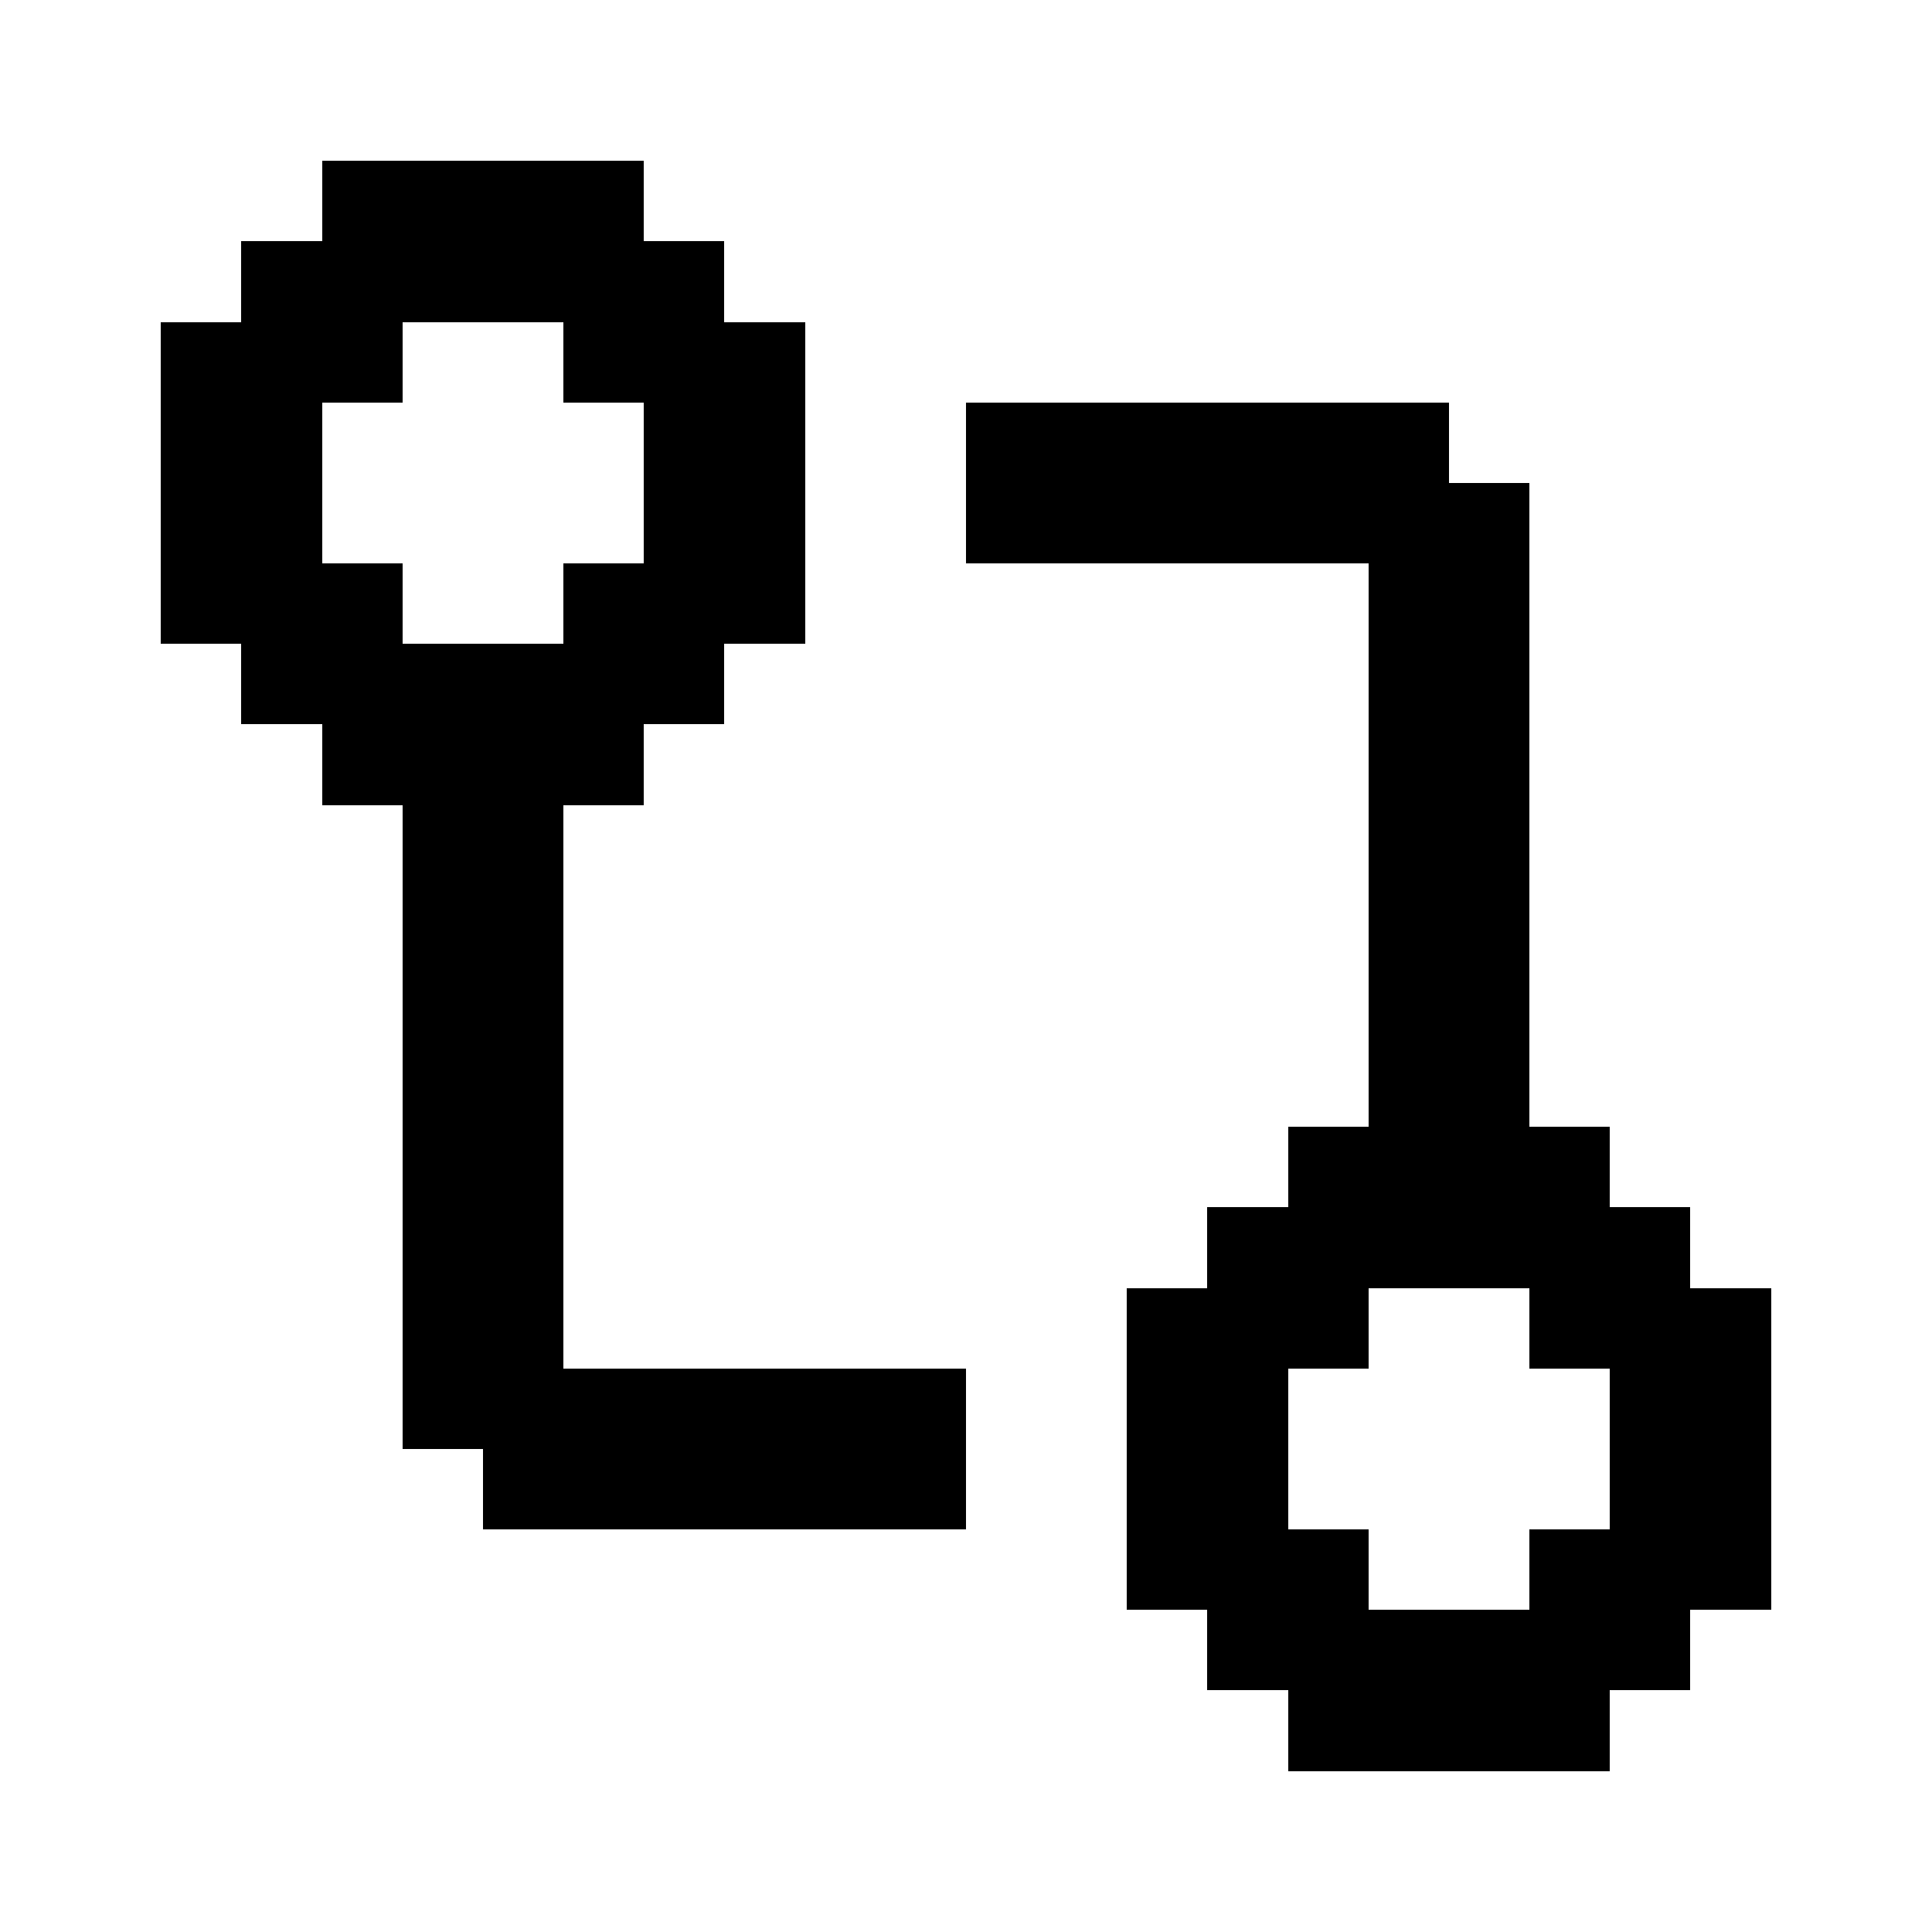 <svg xmlns="http://www.w3.org/2000/svg" width="24" height="24" shape-rendering="crispEdges"><path d="M4 2h1v1H4zM5 2h1v1H5zM6 2h1v1H6zM7 2h1v1H7zM3 3h1v1H3zM4 3h1v1H4zM5 3h1v1H5zM6 3h1v1H6zM7 3h1v1H7zM8 3h1v1H8zM2 4h1v1H2zM3 4h1v1H3zM4 4h1v1H4zM7 4h1v1H7zM8 4h1v1H8zM9 4h1v1H9zM2 5h1v1H2zM3 5h1v1H3zM8 5h1v1H8zM9 5h1v1H9zM12 5h1v1h-1zM13 5h1v1h-1zM14 5h1v1h-1zM15 5h1v1h-1zM16 5h1v1h-1zM17 5h1v1h-1zM2 6h1v1H2zM3 6h1v1H3zM8 6h1v1H8zM9 6h1v1H9zM12 6h1v1h-1zM13 6h1v1h-1zM14 6h1v1h-1zM15 6h1v1h-1zM16 6h1v1h-1zM17 6h1v1h-1zM18 6h1v1h-1zM2 7h1v1H2zM3 7h1v1H3zM4 7h1v1H4zM7 7h1v1H7zM8 7h1v1H8zM9 7h1v1H9zM17 7h1v1h-1zM18 7h1v1h-1zM3 8h1v1H3zM4 8h1v1H4zM5 8h1v1H5zM6 8h1v1H6zM7 8h1v1H7zM8 8h1v1H8zM17 8h1v1h-1zM18 8h1v1h-1zM4 9h1v1H4zM5 9h1v1H5zM6 9h1v1H6zM7 9h1v1H7zM17 9h1v1h-1zM18 9h1v1h-1zM5 10h1v1H5zM6 10h1v1H6zM17 10h1v1h-1zM18 10h1v1h-1zM5 11h1v1H5zM6 11h1v1H6zM17 11h1v1h-1zM18 11h1v1h-1zM5 12h1v1H5zM6 12h1v1H6zM17 12h1v1h-1zM18 12h1v1h-1zM5 13h1v1H5zM6 13h1v1H6zM17 13h1v1h-1zM18 13h1v1h-1zM5 14h1v1H5zM6 14h1v1H6zM16 14h1v1h-1zM17 14h1v1h-1zM18 14h1v1h-1zM19 14h1v1h-1zM5 15h1v1H5zM6 15h1v1H6zM15 15h1v1h-1zM16 15h1v1h-1zM17 15h1v1h-1zM18 15h1v1h-1zM19 15h1v1h-1zM20 15h1v1h-1zM5 16h1v1H5zM6 16h1v1H6zM14 16h1v1h-1zM15 16h1v1h-1zM16 16h1v1h-1zM19 16h1v1h-1zM20 16h1v1h-1zM21 16h1v1h-1zM5 17h1v1H5zM6 17h1v1H6zM7 17h1v1H7zM8 17h1v1H8zM9 17h1v1H9zM10 17h1v1h-1zM11 17h1v1h-1zM14 17h1v1h-1zM15 17h1v1h-1zM20 17h1v1h-1zM21 17h1v1h-1zM6 18h1v1H6zM7 18h1v1H7zM8 18h1v1H8zM9 18h1v1H9zM10 18h1v1h-1zM11 18h1v1h-1zM14 18h1v1h-1zM15 18h1v1h-1zM20 18h1v1h-1zM21 18h1v1h-1zM14 19h1v1h-1zM15 19h1v1h-1zM16 19h1v1h-1zM19 19h1v1h-1zM20 19h1v1h-1zM21 19h1v1h-1zM15 20h1v1h-1zM16 20h1v1h-1zM17 20h1v1h-1zM18 20h1v1h-1zM19 20h1v1h-1zM20 20h1v1h-1zM16 21h1v1h-1zM17 21h1v1h-1zM18 21h1v1h-1zM19 21h1v1h-1z"/></svg>